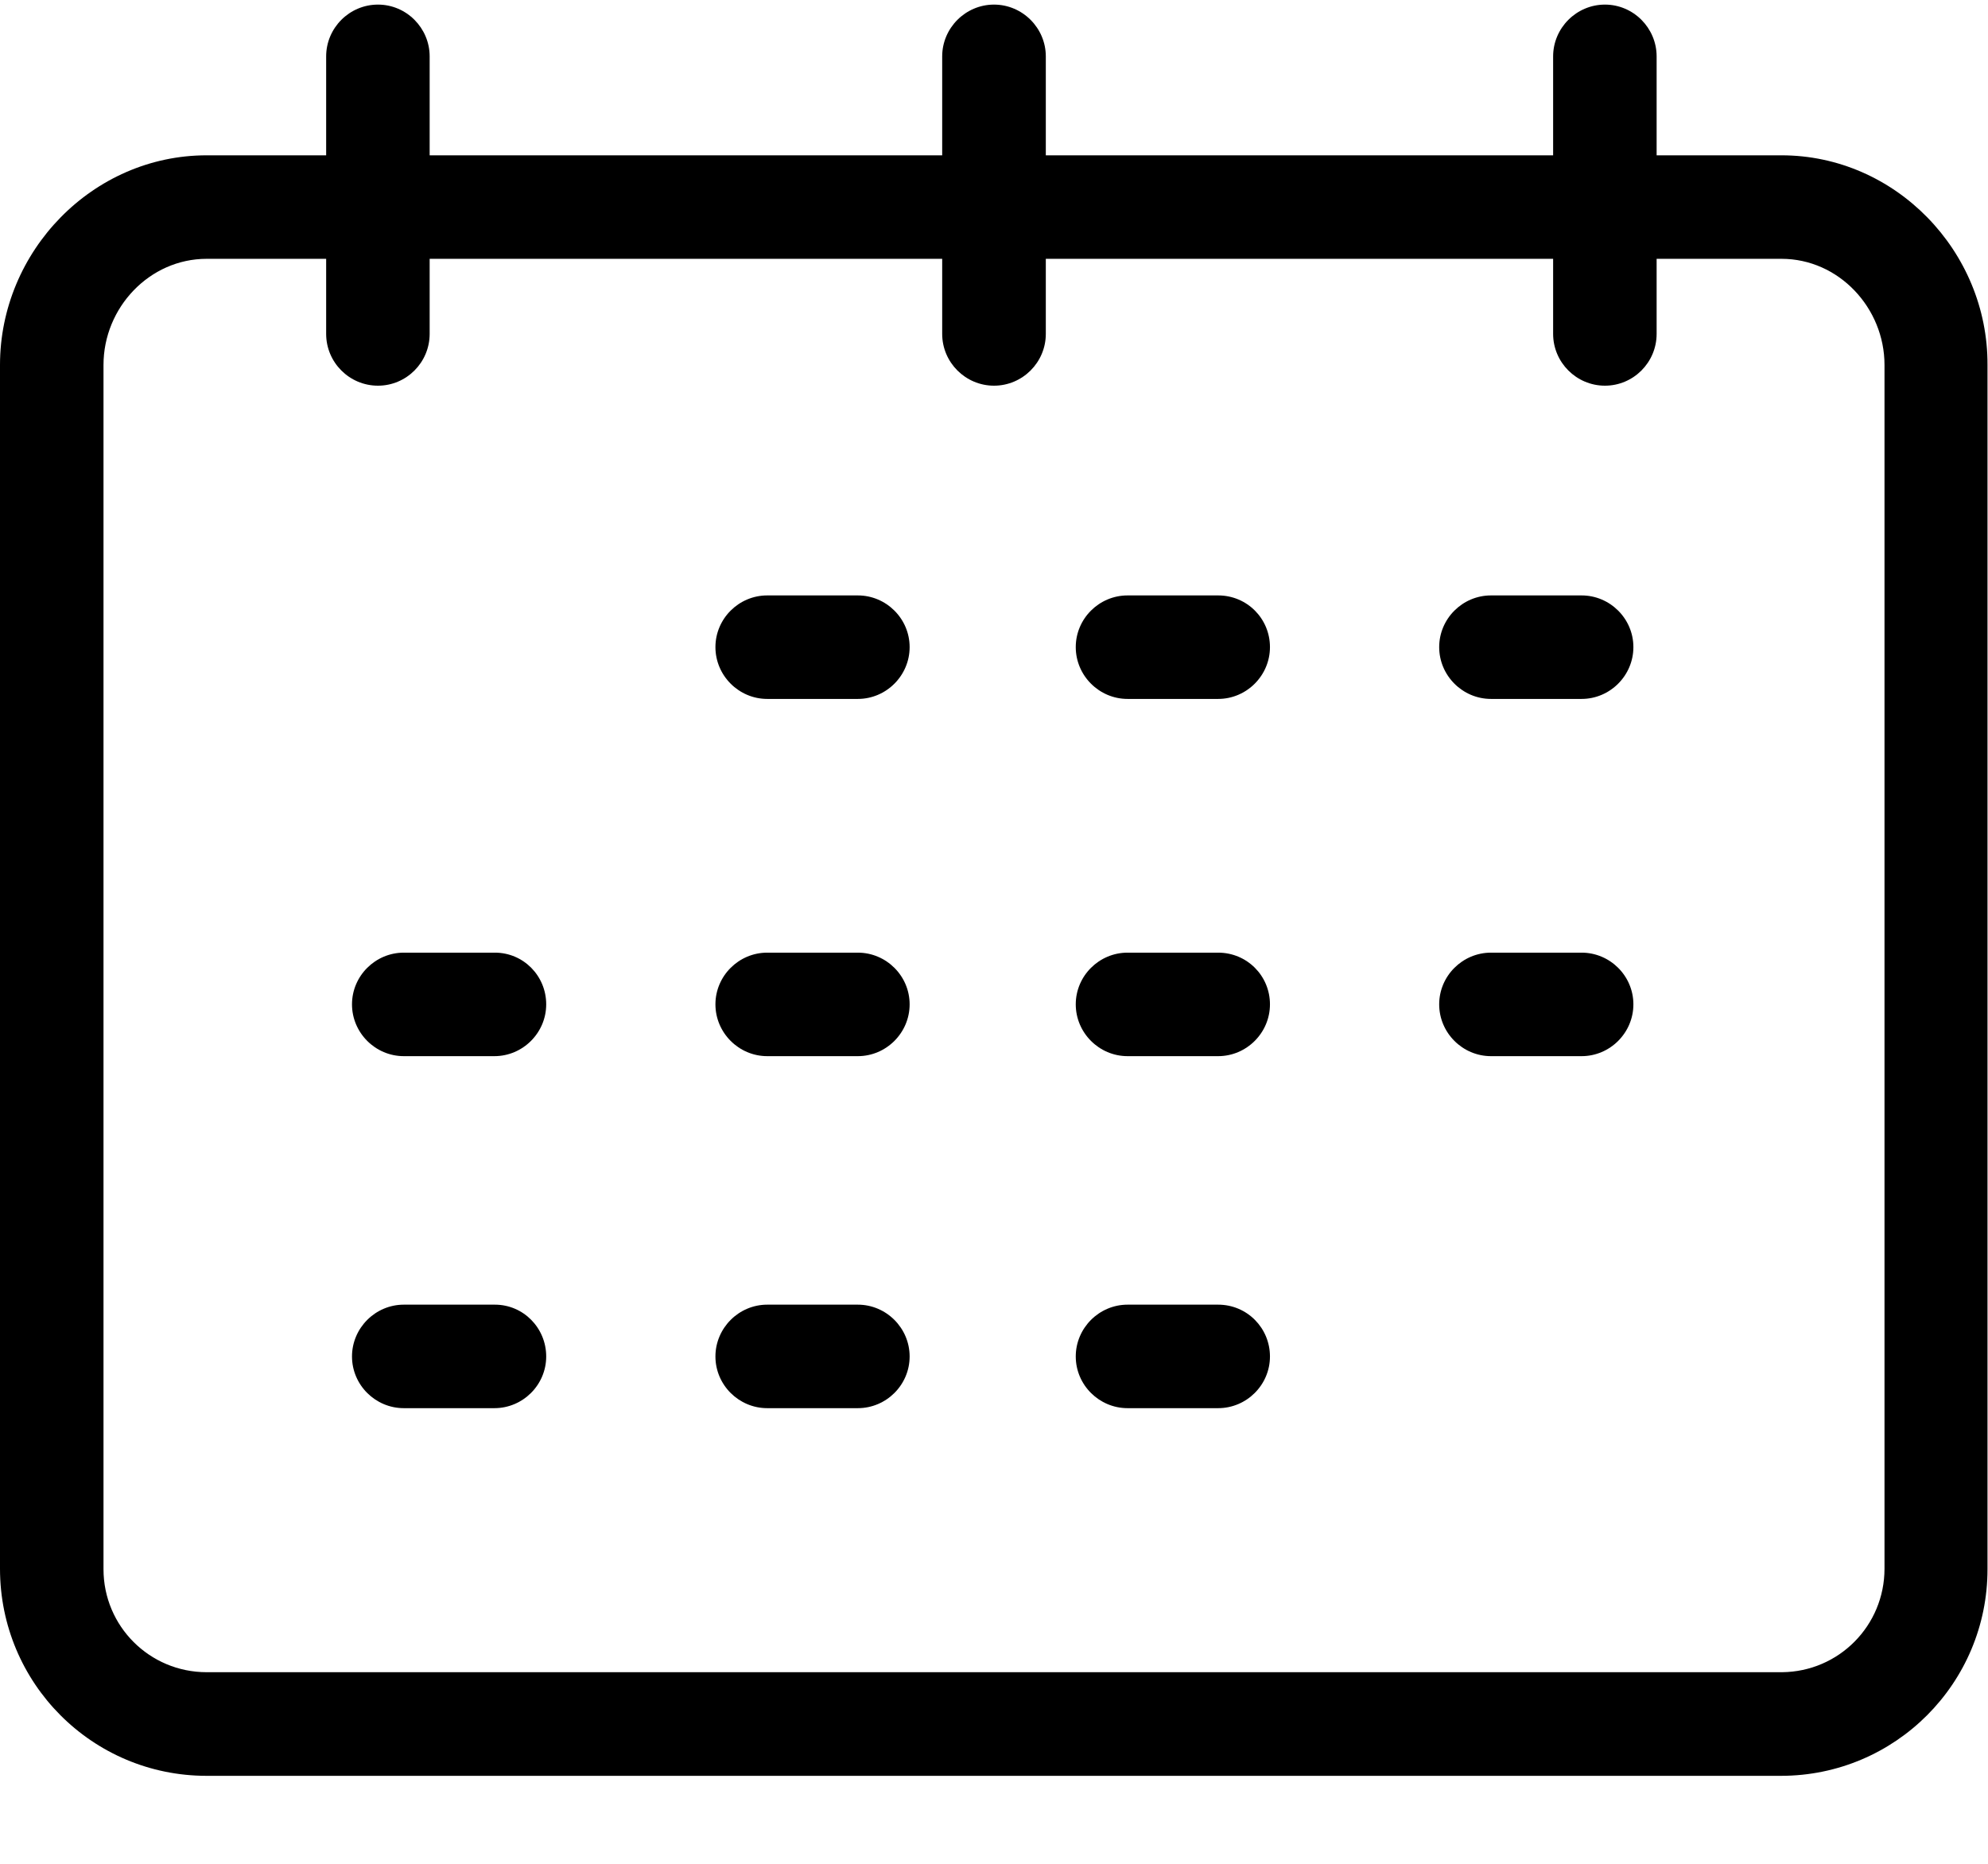 <svg width="16" height="15" viewBox="0 0 16 15" fill="none" xmlns="http://www.w3.org/2000/svg">
<path fill-rule="evenodd" clip-rule="evenodd" d="M13.333 1.25H14.338C15.254 1.25 16 2.021 15.996 2.937V12.629C15.996 13.546 15.254 14.292 14.333 14.292H1.663C0.742 14.292 0 13.546 0 12.625V2.937C0 2.021 0.746 1.25 1.663 1.25H2.625V0.454C2.625 0.225 2.812 0.037 3.042 0.037C3.271 0.037 3.458 0.225 3.458 0.454V1.25H7.583V0.454C7.583 0.225 7.771 0.037 8 0.037C8.229 0.037 8.417 0.225 8.417 0.454V1.25H12.5V0.454C12.5 0.225 12.688 0.037 12.917 0.037C13.146 0.037 13.333 0.225 13.333 0.454V1.25ZM14.342 13.458C14.8 13.454 15.167 13.083 15.167 12.625V2.937C15.167 2.479 14.8 2.083 14.338 2.083H13.333V2.687C13.333 2.917 13.146 3.104 12.917 3.104C12.688 3.104 12.5 2.917 12.5 2.687V2.083H8.417V2.687C8.417 2.917 8.229 3.104 8 3.104C7.771 3.104 7.583 2.917 7.583 2.687V2.083H3.458V2.687C3.458 2.917 3.271 3.104 3.042 3.104C2.812 3.104 2.625 2.917 2.625 2.687V2.083H1.663C1.204 2.083 0.833 2.475 0.833 2.937V12.625V12.629C0.833 13.088 1.204 13.458 1.663 13.458H14.338H14.342Z" fill="black"/>
<path d="M6.904 4.792H6.175C5.946 4.792 5.758 4.979 5.758 5.208C5.758 5.437 5.946 5.625 6.175 5.625H6.904C7.133 5.625 7.321 5.437 7.321 5.208C7.321 4.979 7.133 4.792 6.904 4.792Z" fill="black"/>
<path d="M9.804 4.792H9.075C8.846 4.792 8.658 4.979 8.658 5.208C8.658 5.437 8.846 5.625 9.075 5.625H9.804C10.033 5.625 10.221 5.437 10.221 5.208C10.221 4.979 10.037 4.792 9.804 4.792Z" fill="black"/>
<path d="M12.729 4.792H12C11.771 4.792 11.583 4.979 11.583 5.208C11.583 5.437 11.771 5.625 12 5.625H12.729C12.958 5.625 13.146 5.437 13.146 5.208C13.146 4.979 12.958 4.792 12.729 4.792Z" fill="black"/>
<path d="M6.904 7.667H6.175C5.946 7.667 5.758 7.854 5.758 8.083C5.758 8.312 5.946 8.5 6.175 8.5H6.904C7.133 8.5 7.321 8.312 7.321 8.083C7.321 7.854 7.133 7.667 6.904 7.667Z" fill="black"/>
<path d="M3.983 7.667H3.25C3.021 7.667 2.833 7.854 2.833 8.083C2.833 8.312 3.021 8.5 3.25 8.5H3.979C4.208 8.5 4.396 8.312 4.396 8.083C4.396 7.854 4.213 7.667 3.983 7.667Z" fill="black"/>
<path d="M9.804 7.667H9.075C8.846 7.667 8.658 7.854 8.658 8.083C8.658 8.312 8.846 8.5 9.075 8.5H9.804C10.033 8.5 10.221 8.312 10.221 8.083C10.221 7.854 10.037 7.667 9.804 7.667Z" fill="black"/>
<path d="M12.729 7.667H12C11.771 7.667 11.583 7.854 11.583 8.083C11.583 8.312 11.771 8.5 12 8.5H12.729C12.958 8.5 13.146 8.312 13.146 8.083C13.146 7.854 12.958 7.667 12.729 7.667Z" fill="black"/>
<path d="M6.904 10.5H6.175C5.946 10.5 5.758 10.688 5.758 10.917C5.758 11.146 5.946 11.333 6.175 11.333H6.904C7.133 11.333 7.321 11.146 7.321 10.917C7.321 10.688 7.133 10.5 6.904 10.5Z" fill="black"/>
<path d="M3.983 10.5H3.25C3.021 10.5 2.833 10.688 2.833 10.917C2.833 11.146 3.021 11.333 3.25 11.333H3.979C4.208 11.333 4.396 11.146 4.396 10.917C4.396 10.688 4.213 10.5 3.983 10.5Z" fill="black"/>
<path d="M9.804 10.5H9.075C8.846 10.5 8.658 10.688 8.658 10.917C8.658 11.146 8.846 11.333 9.075 11.333H9.804C10.033 11.333 10.221 11.146 10.221 10.917C10.221 10.688 10.037 10.5 9.804 10.5Z" fill="black"/>
</svg>
